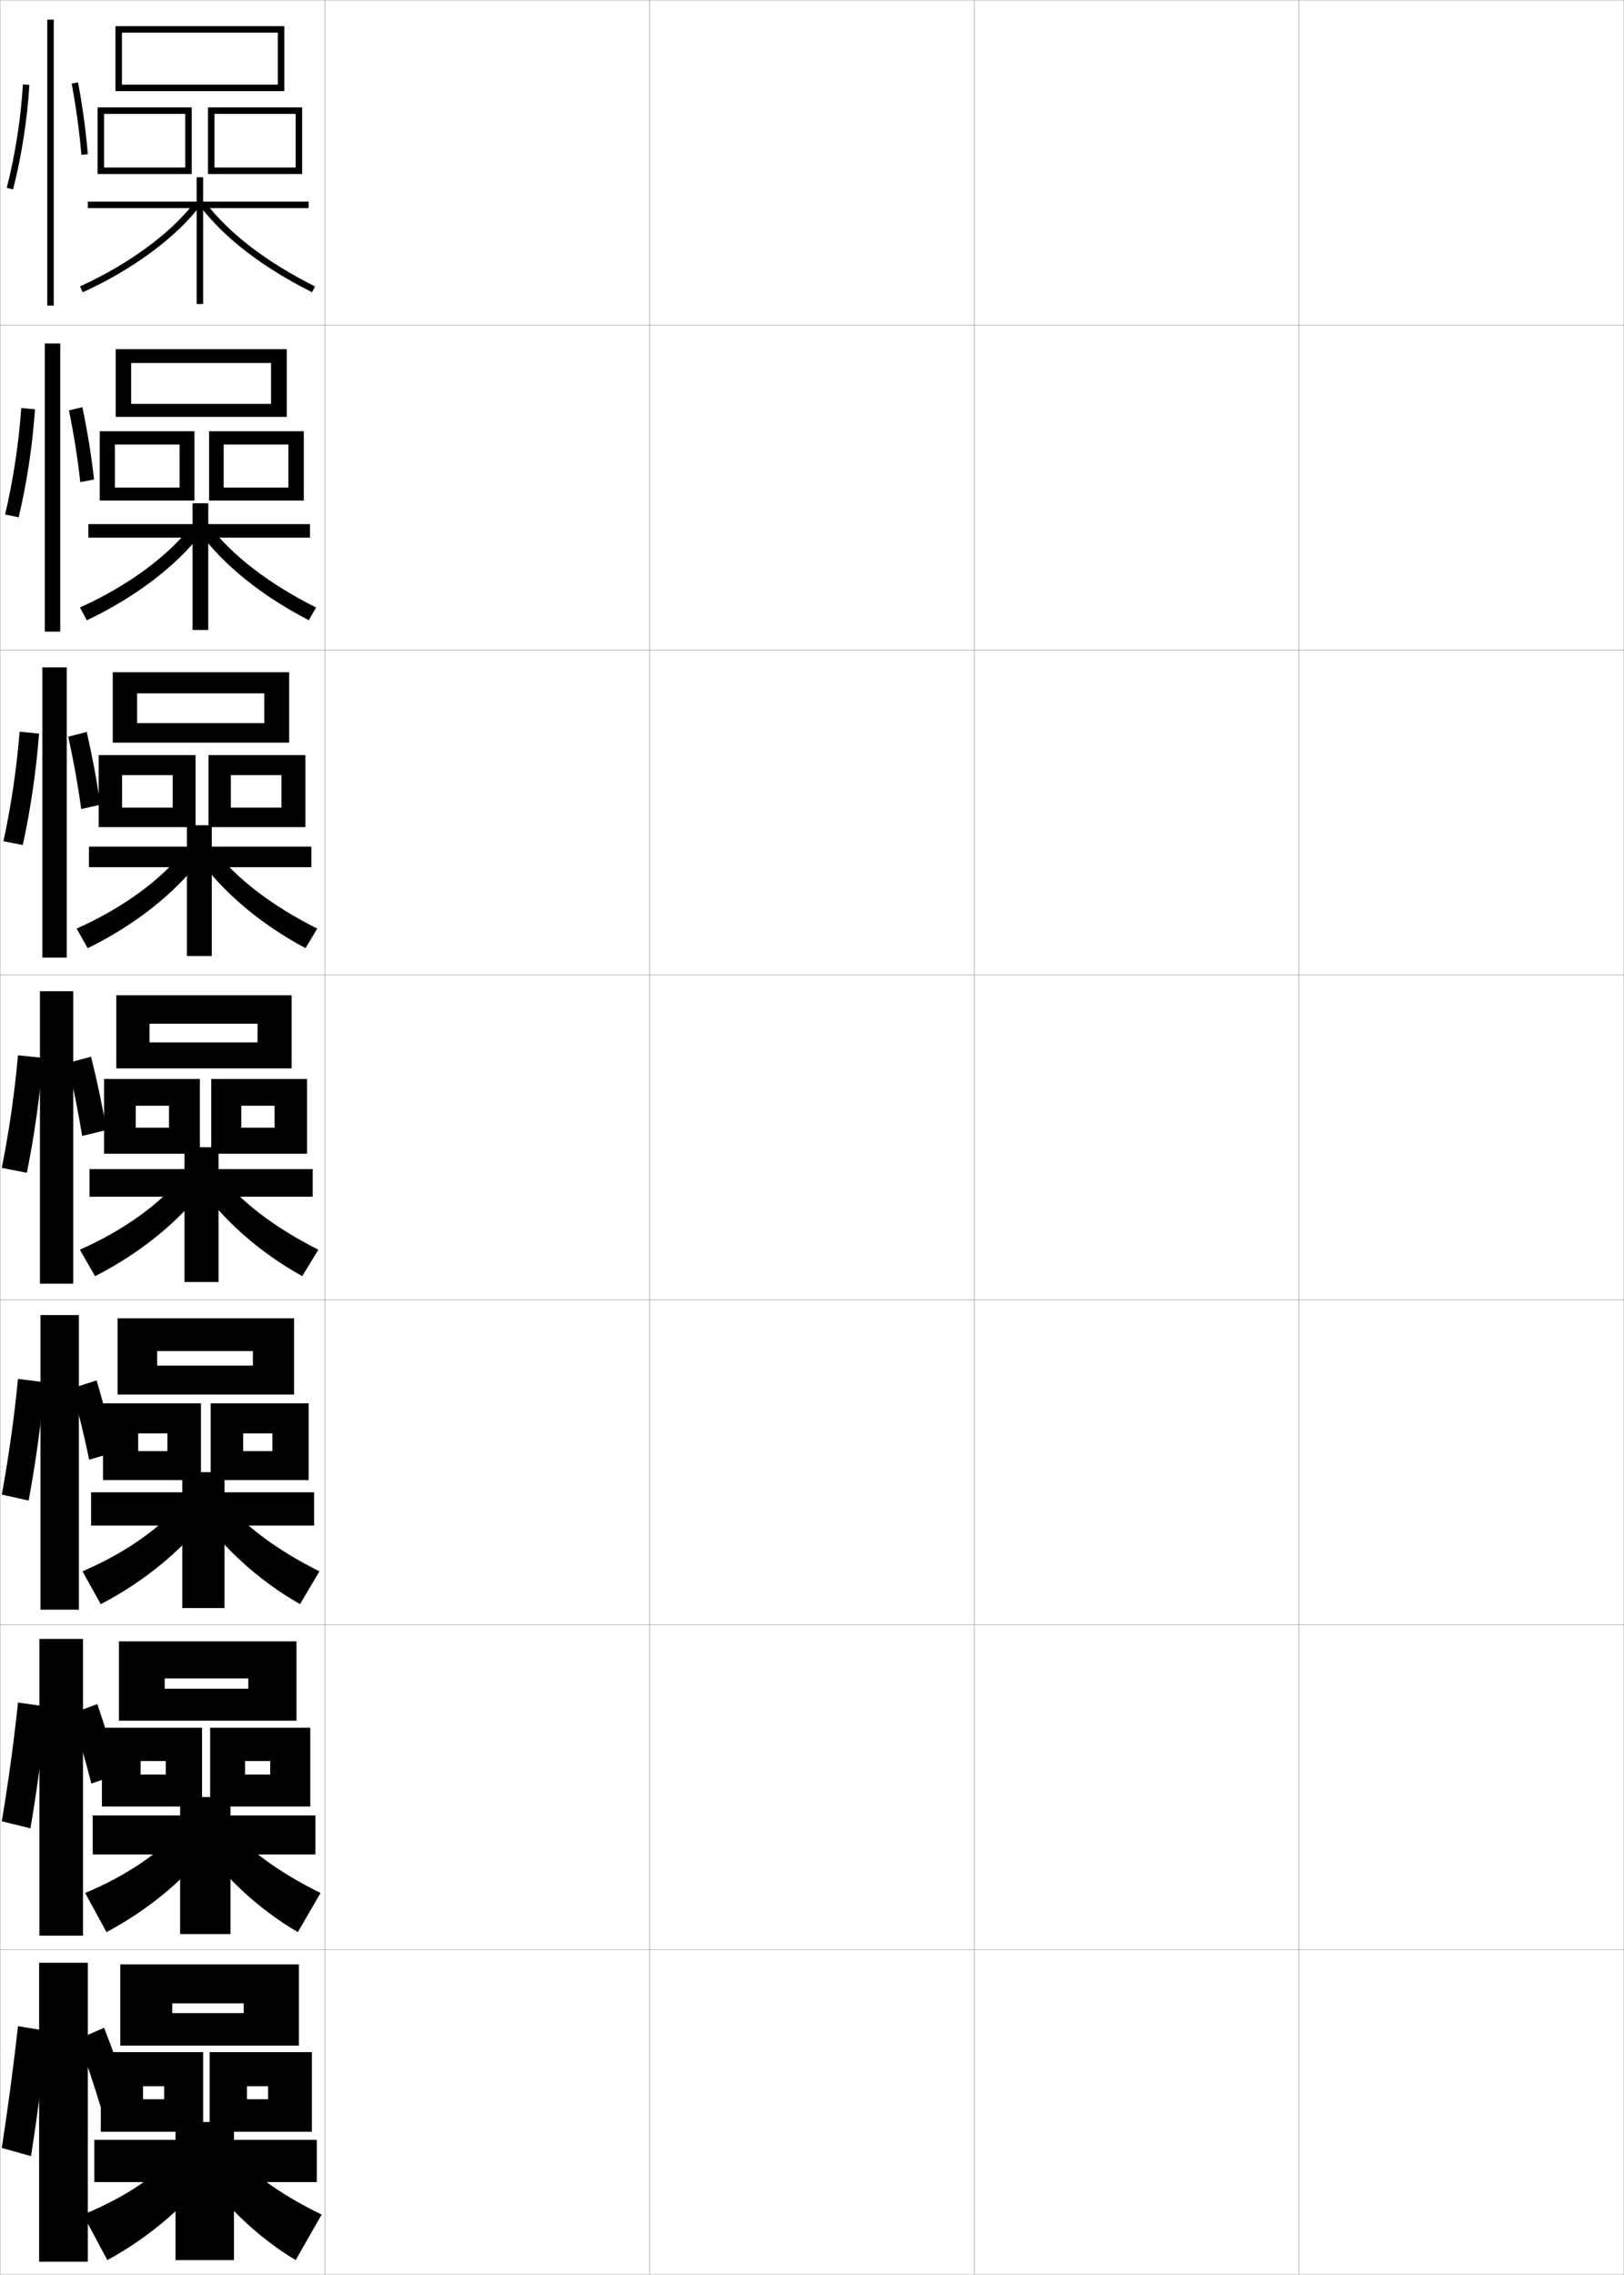 <?xml version="1.0" encoding="utf-8"?>
<!-- Generator: Adobe Illustrator 11 Build 225, SVG Export Plug-In . SVG Version: 6.0.0 Build 78)  -->
<!DOCTYPE svg PUBLIC "-//W3C//DTD SVG 1.0//EN"    "http://www.w3.org/TR/2001/REC-SVG-20010904/DTD/svg10.dtd">
<svg  xmlns="http://www.w3.org/2000/svg" xmlns:xlink="http://www.w3.org/1999/xlink" xmlns:a="http://ns.adobe.com/AdobeSVGViewerExtensions/3.0/"
	 width="500.1" height="700.1" viewBox="0 0 500.1 700.1"
	 overflow="visible" enable-background="new 0 0 500.1 700.1" xml:space="preserve">
		<g id="glyphs">
			<g>
				<rect x="0.05" y="0.05" fill="none" stroke="#999999" stroke-width="0.1" width="100" height="100"/> 
				<rect x="0.05" y="100.05" fill="none" stroke="#999999" stroke-width="0.1" width="100" height="100"/> 
				<rect x="0.05" y="200.05" fill="none" stroke="#999999" stroke-width="0.1" width="100" height="100"/> 
				<rect x="0.05" y="300.05" fill="none" stroke="#999999" stroke-width="0.1" width="100" height="100"/> 
				<rect x="0.05" y="400.05" fill="none" stroke="#999999" stroke-width="0.1" width="100" height="100"/> 
				<rect x="0.05" y="500.05" fill="none" stroke="#999999" stroke-width="0.1" width="100" height="100"/> 
				<rect x="0.05" y="600.05" fill="none" stroke="#999999" stroke-width="0.1" width="100" height="100"/> 
				<rect x="100.05" y="0.05" fill="none" stroke="#999999" stroke-width="0.1" width="100" height="100"/> 
				<rect x="100.05" y="100.05" fill="none" stroke="#999999" stroke-width="0.1" width="100" height="100"/> 
				<rect x="100.05" y="200.05" fill="none" stroke="#999999" stroke-width="0.1" width="100" height="100"/> 
				<rect x="100.05" y="300.05" fill="none" stroke="#999999" stroke-width="0.1" width="100" height="100"/> 
				<rect x="100.05" y="400.05" fill="none" stroke="#999999" stroke-width="0.1" width="100" height="100"/> 
				<rect x="100.05" y="500.05" fill="none" stroke="#999999" stroke-width="0.1" width="100" height="100"/> 
				<rect x="100.05" y="600.05" fill="none" stroke="#999999" stroke-width="0.1" width="100" height="100"/> 
				<rect x="200.05" y="0.05" fill="none" stroke="#999999" stroke-width="0.1" width="100" height="100"/> 
				<rect x="200.05" y="100.05" fill="none" stroke="#999999" stroke-width="0.1" width="100" height="100"/> 
				<rect x="200.05" y="200.05" fill="none" stroke="#999999" stroke-width="0.1" width="100" height="100"/> 
				<rect x="200.05" y="300.05" fill="none" stroke="#999999" stroke-width="0.1" width="100" height="100"/> 
				<rect x="200.05" y="400.05" fill="none" stroke="#999999" stroke-width="0.1" width="100" height="100"/> 
				<rect x="200.05" y="500.05" fill="none" stroke="#999999" stroke-width="0.1" width="100" height="100"/> 
				<rect x="200.05" y="600.05" fill="none" stroke="#999999" stroke-width="0.1" width="100" height="100"/> 
				<rect x="300.05" y="0.05" fill="none" stroke="#999999" stroke-width="0.1" width="100" height="100"/> 
				<rect x="300.05" y="100.05" fill="none" stroke="#999999" stroke-width="0.1" width="100" height="100"/> 
				<rect x="300.05" y="200.05" fill="none" stroke="#999999" stroke-width="0.1" width="100" height="100"/> 
				<rect x="300.05" y="300.05" fill="none" stroke="#999999" stroke-width="0.1" width="100" height="100"/> 
				<rect x="300.05" y="400.05" fill="none" stroke="#999999" stroke-width="0.1" width="100" height="100"/> 
				<rect x="300.05" y="500.05" fill="none" stroke="#999999" stroke-width="0.1" width="100" height="100"/> 
				<rect x="300.05" y="600.05" fill="none" stroke="#999999" stroke-width="0.1" width="100" height="100"/> 
				<rect x="400.05" y="0.05" fill="none" stroke="#999999" stroke-width="0.1" width="100" height="100"/> 
				<rect x="400.05" y="100.05" fill="none" stroke="#999999" stroke-width="0.1" width="100" height="100"/> 
				<rect x="400.05" y="200.05" fill="none" stroke="#999999" stroke-width="0.1" width="100" height="100"/> 
				<rect x="400.05" y="300.05" fill="none" stroke="#999999" stroke-width="0.1" width="100" height="100"/> 
				<rect x="400.05" y="400.05" fill="none" stroke="#999999" stroke-width="0.1" width="100" height="100"/> 
				<rect x="400.05" y="500.05" fill="none" stroke="#999999" stroke-width="0.1" width="100" height="100"/> 
				<rect x="400.05" y="600.05" fill="none" stroke="#999999" stroke-width="0.1" width="100" height="100"/> 
			</g>
			<g>
				<polygon points="37.55,10.05 85.55,10.05 85.55,26.05 37.55,26.05 
					37.55,28.05 87.55,28.05 87.55,8.05 35.55,8.05 35.55,28.05 
					37.55,28.05 "/>
				<polygon points="57.05,51.55 32.05,51.55 32.05,53.55 59.05,53.55 
					59.05,33.05 30.05,33.05 30.05,53.55 32.05,53.55 32.05,35.05 
					57.05,35.05 "/>
				<polygon points="91.05,51.55 66.05,51.55 66.05,53.55 93.05,53.55 
					93.05,33.05 64.05,33.05 64.05,53.55 66.05,53.55 66.05,35.05 
					91.05,35.05 "/>
				<polygon points="95.05,62.05 62.55,62.05 62.55,54.55 60.55,54.55 
					60.55,62.05 27.05,62.05 27.05,64.05 60.55,64.05 60.55,93.55 
					62.55,93.55 62.55,64.05 95.05,64.05 "/>
				<path d="M24.636,88.14l0.828,1.82C40.587,83.092,54,73.259,61.344,63.657
					l-1.588-1.215C52.603,71.794,39.474,81.401,24.636,88.14z"/>
				<path d="M61.76,63.663c7.599,9.797,19.152,18.639,34.341,26.28l0.898-1.787
					c-14.92-7.507-26.244-16.159-33.659-25.72L61.76,63.663z"/>
			</g>
			<g>
				<polygon points="40.383,111.716 83.466,111.716 83.466,124.3 40.383,124.3 
					40.383,128.299 88.299,128.299 88.299,107.466 35.633,107.466 35.633,128.299 
					40.383,128.299 "/>
				<polygon points="55.3,150.05 35.382,150.05 35.382,154.049 59.883,154.049 
					59.883,132.716 30.716,132.716 30.716,154.049 35.382,154.049 35.382,136.8 
					55.3,136.8 "/>
				<polygon points="88.8,150.05 68.882,150.05 68.882,154.049 93.549,154.049 
					93.549,132.716 64.383,132.716 64.383,154.049 68.882,154.049 68.882,136.8 
					88.8,136.8 "/>
				<polygon points="59.299,154.883 59.299,161.3 27.216,161.3 27.216,165.466 
					59.299,165.466 59.299,193.883 64.133,193.883 64.133,165.466 95.466,165.466 
					95.466,161.3 64.133,161.3 64.133,154.883 "/>
				<path d="M24.618,186.959l2.112,3.931c14.713-6.921,27.795-16.856,35.233-26.754
					l-3.328-1.923C51.555,171.32,39.085,180.444,24.618,186.959z"/>
				<path d="M64.626,161.958c7.222,9.28,18.177,17.683,32.716,25.015l-2.253,3.903
					c-14.509-7.537-25.929-16.698-33.7-27.069L64.626,161.958z"/>
			</g>
			<g>
				<polygon points="42.216,213.383 81.383,213.383 81.383,222.55 42.216,222.55 
					42.216,228.55 89.05,228.55 89.05,206.883 34.716,206.883 34.716,228.55 
					42.216,228.55 "/>
				<polygon points="53.175,248.55 37.591,248.55 37.591,254.55 60.216,254.55 
					60.216,232.383 30.383,232.383 30.383,254.55 37.591,254.55 37.591,238.55 
					53.175,238.55 "/>
				<polygon points="86.675,248.55 71.091,248.55 71.091,254.55 94.05,254.55 
					94.05,232.383 64.216,232.383 64.216,254.55 71.091,254.55 71.091,238.55 
					86.675,238.55 "/>
				<polygon points="57.55,253.966 57.55,260.55 27.383,260.55 27.383,266.883 
					57.55,266.883 57.55,294.217 65.216,294.217 65.216,266.883 95.883,266.883 
					95.883,260.55 65.216,260.55 65.216,253.966 "/>
				<path d="M23.602,285.779l3.396,6.042c14.303-6.974,27.054-17.011,34.585-27.205
					l-5.067-2.631C49.509,270.846,37.698,279.488,23.602,285.779z"/>
				<path d="M65.914,261.48c7.028,9,17.614,17.153,31.773,24.31l-3.609,6.02
					c-13.83-7.431-25.116-16.913-33.06-27.857L65.914,261.48z"/>
			</g>
			<g>
				<g>
					<polygon points="46.05,315.05 79.3,315.05 79.3,320.8 46.05,320.8 
						46.05,328.8 89.8,328.8 89.8,306.3 35.8,306.3 35.8,328.8 
						46.05,328.8 "/>
					<polygon points="52.05,347.05 41.8,347.05 41.8,355.05 61.55,355.05 
						61.55,332.05 32.05,332.05 32.05,355.05 41.8,355.05 41.8,340.3 
						52.05,340.3 "/>
					<polygon points="84.55,347.05 74.3,347.05 74.3,355.05 94.55,355.05 
						94.55,332.05 65.05,332.05 65.05,355.05 74.3,355.05 74.3,340.3 
						84.55,340.3 "/>
					<polygon points="56.8,353.05 56.8,359.8 27.55,359.8 27.55,368.3 
						56.8,368.3 56.8,394.55 67.3,394.55 67.3,368.3 96.3,368.3 
						96.3,359.8 67.3,359.8 67.3,353.05 "/>
					<path d="M24.585,384.599l4.68,8.152c13.893-7.026,26.312-17.166,33.938-27.656
						l-6.807-3.34C49.462,370.372,38.311,378.531,24.585,384.599z"/>
					<path d="M67.201,361.002c6.835,8.721,17.052,16.624,30.831,23.605l-4.965,8.135
						c-13.15-7.325-24.303-17.127-32.419-28.645L67.201,361.002z"/>
				</g>
				<g>
					<polygon points="48.383,415.8 77.883,415.8 77.883,420.259 48.383,420.259 
						48.383,429.175 90.55,429.175 90.55,405.716 36.217,405.716 36.217,429.175 
						48.383,429.175 "/>
					<polygon points="51.55,446.591 42.55,446.591 42.55,455.509 61.883,455.509 
						61.883,431.884 31.717,431.884 31.717,455.509 42.55,455.509 42.55,441.134 
						51.55,441.134 "/>
					<polygon points="83.883,446.591 74.883,446.591 74.883,455.509 95.05,455.509 
						95.05,431.884 64.883,431.884 64.883,455.509 74.883,455.509 74.883,441.134 
						83.883,441.134 "/>
					<polygon points="56.133,453.05 56.133,459.259 28.05,459.259 28.05,469.509 
						56.133,469.509 56.133,494.884 69.133,494.884 69.133,469.509 96.717,469.509 
						96.717,459.259 69.133,459.259 69.133,453.05 "/>
					<path d="M25.406,483.583l5.62,10.102c13.693-7.079,25.97-17.32,33.792-28.105
						l-8.205-3.893C49.651,470.061,38.973,477.737,25.406,483.583z"/>
					<path d="M67.984,460.685c6.751,8.441,16.767,16.096,30.387,22.904l-5.977,10.09
						c-12.691-7.219-23.879-17.34-32.279-29.43L67.984,460.685z"/>
				</g>
				<g>
					<polygon points="50.717,516.55 76.466,516.55 76.466,519.717 50.717,519.717 
						50.717,529.55 91.3,529.55 91.3,505.133 36.633,505.133 36.633,529.55 
						50.717,529.55 "/>
					<polygon points="51.05,546.133 43.3,546.133 43.3,555.967 62.216,555.967 
						62.216,531.717 31.383,531.717 31.383,555.967 43.3,555.967 43.3,541.967 
						51.05,541.967 "/>
					<polygon points="83.216,546.133 75.466,546.133 75.466,555.967 95.55,555.967 
						95.55,531.717 64.716,531.717 64.716,555.967 75.466,555.967 75.466,541.967 
						83.216,541.967 "/>
					<polygon points="55.466,553.05 55.466,558.717 28.55,558.717 28.55,570.717 
						55.466,570.717 55.466,595.217 70.966,595.217 70.966,570.717 97.133,570.717 
						97.133,558.717 70.966,558.717 70.966,553.05 "/>
					<path d="M26.228,582.566l6.56,12.051c13.495-7.131,25.628-17.473,33.646-28.553
						l-9.603-4.446C49.84,569.749,39.634,576.944,26.228,582.566z"/>
					<path d="M68.767,560.367c6.668,8.163,16.482,15.568,29.943,22.202l-6.988,12.045
						c-12.233-7.112-23.456-17.553-32.139-30.215L68.767,560.367z"/>
				</g>
			</g>
			<g>
				<polygon points="53.05,616.55 75.05,616.55 75.05,619.55 53.05,619.55 
					53.05,629.55 92.05,629.55 92.05,604.55 37.05,604.55 37.05,629.55 
					53.05,629.55 "/>
				<polygon points="50.55,646.05 44.05,646.05 44.05,656.05 62.55,656.05 
					62.55,631.55 31.05,631.55 31.05,656.05 44.05,656.05 44.05,642.05 
					50.55,642.05 "/>
				<polygon points="82.55,646.05 76.05,646.05 76.05,656.05 96.05,656.05 
					96.05,631.55 64.55,631.55 64.55,656.05 76.05,656.05 76.05,642.05 
					82.55,642.05 "/>
				<polygon points="54.05,653.05 54.05,658.55 29.05,658.55 29.05,671.55 
					54.05,671.55 54.05,695.55 72.05,695.55 72.05,671.55 97.55,671.55 
					97.55,658.55 72.05,658.55 72.05,653.05 "/>
				<path d="M55.55,661.55c-7.021,7.888-16.754,14.602-30,20l7.5,14
					c13.296-7.183,25.285-17.626,33.5-29L55.55,661.55z"/>
				<path d="M69.55,660.05c6.585,7.885,16.197,15.04,29.5,21.5l-8,14
					c-11.775-7.006-23.032-17.765-32-31L69.55,660.05z"/>
			</g>
			<g>
				<g>
					<rect x="14.55" y="6.05" width="2" height="88"/> 
				</g>
				<g>
					<path d="M2.081,57.802l1.938,0.496c2.641-10.311,4.379-21.441,5.029-32.188
						l-1.996-0.121C6.409,36.611,4.69,47.612,2.081,57.802z"/>
				</g>
				<g>
					<path d="M22.067,25.735c1.369,7.248,2.402,14.82,2.986,21.896l1.992-0.164
						c-0.588-7.145-1.631-14.788-3.014-22.104L22.067,25.735z"/>
				</g>
			</g>
			<g>
				<g>
					<rect x="13.8" y="105.716" width="4.75" height="88.667"/> 
					<path d="M5.755,159.202c2.53-10.691,4.26-22.134,5.024-33.24l-4.233-0.379
						c-0.774,10.953-2.485,22.209-4.976,32.761L5.755,159.202z"/>
					<path d="M28.963,147.564c-0.8-7.18-2.058-14.912-3.595-22.253l-4.133,0.991
						c1.494,7.289,2.71,14.959,3.489,22.08L28.963,147.564z"/>
				</g>
				<g>
					<rect x="13.05" y="205.383" width="7.5" height="89.333"/> 
					<path d="M7.012,260.062c2.42-11.071,4.142-22.827,5.019-34.292l-5.99-0.595
						c-0.905,11.284-2.608,22.796-4.98,33.709L7.012,260.062z"/>
					<path d="M30.88,247.662c-1.012-7.215-2.484-15.036-4.176-22.402l-5.683,1.463
						c1.619,7.33,3.018,15.099,3.991,22.264L30.88,247.662z"/>
				</g>
				<g>
					<rect x="12.3" y="305.05" width="10.25" height="90"/> 
					<path d="M8.269,360.924c2.311-11.452,4.023-23.52,5.014-35.344l-7.747-0.811
						c-1.036,11.614-2.731,23.382-4.985,34.656L8.269,360.924z"/>
					<path d="M32.798,347.759c-1.225-7.25-2.91-15.159-4.757-22.552l-7.232,1.936
						c1.743,7.371,3.325,15.237,4.493,22.448L32.798,347.759z"/>
				</g>
			</g>
			<g>
				<rect x="12.467" y="404.716" width="11.833" height="90.668"/> 
				<path d="M8.821,461.8c2.2-11.834,3.905-24.213,5.009-36.396l-8.29-1.041
					c-1.167,11.945-2.854,23.969-4.99,35.605L8.821,461.8z"/>
				<path d="M22.139,427.278c1.984,7.189,3.869,14.926,5.329,21.965l7.956-2.387
					c-1.533-7.069-3.551-14.84-5.671-22.035L22.139,427.278z"/>
			</g>
			<g>
				<rect x="12.133" y="504.383" width="13.417" height="91.334"/> 
				<path d="M9.373,562.675c2.089-12.214,3.786-24.905,5.004-37.448l-8.833-1.271
					c-1.298,12.276-2.978,24.555-4.995,36.553L9.373,562.675z"/>
				<path d="M21.969,527.414c2.226,7.008,4.413,14.615,6.165,21.482l8.416-2.943
					c-1.841-6.888-4.191-14.519-6.585-21.518L21.969,527.414z"/>
			</g>
			<g>
				<rect x="12.05" y="604.05" width="15" height="92"/> 
				<path d="M9.55,663.55c1.979-12.594,3.668-25.598,5-38.5l-9-1.5
					c-1.429,12.607-3.102,25.141-5,37.5L9.55,663.55z"/>
				<g>
					<path d="M24.05,627.55c2.467,6.826,4.957,14.305,7,21l8.5-3.5
						c-2.148-6.706-4.832-14.197-7.5-21L24.05,627.55z"/>
				</g>
			</g>
		</g>
	</svg>
